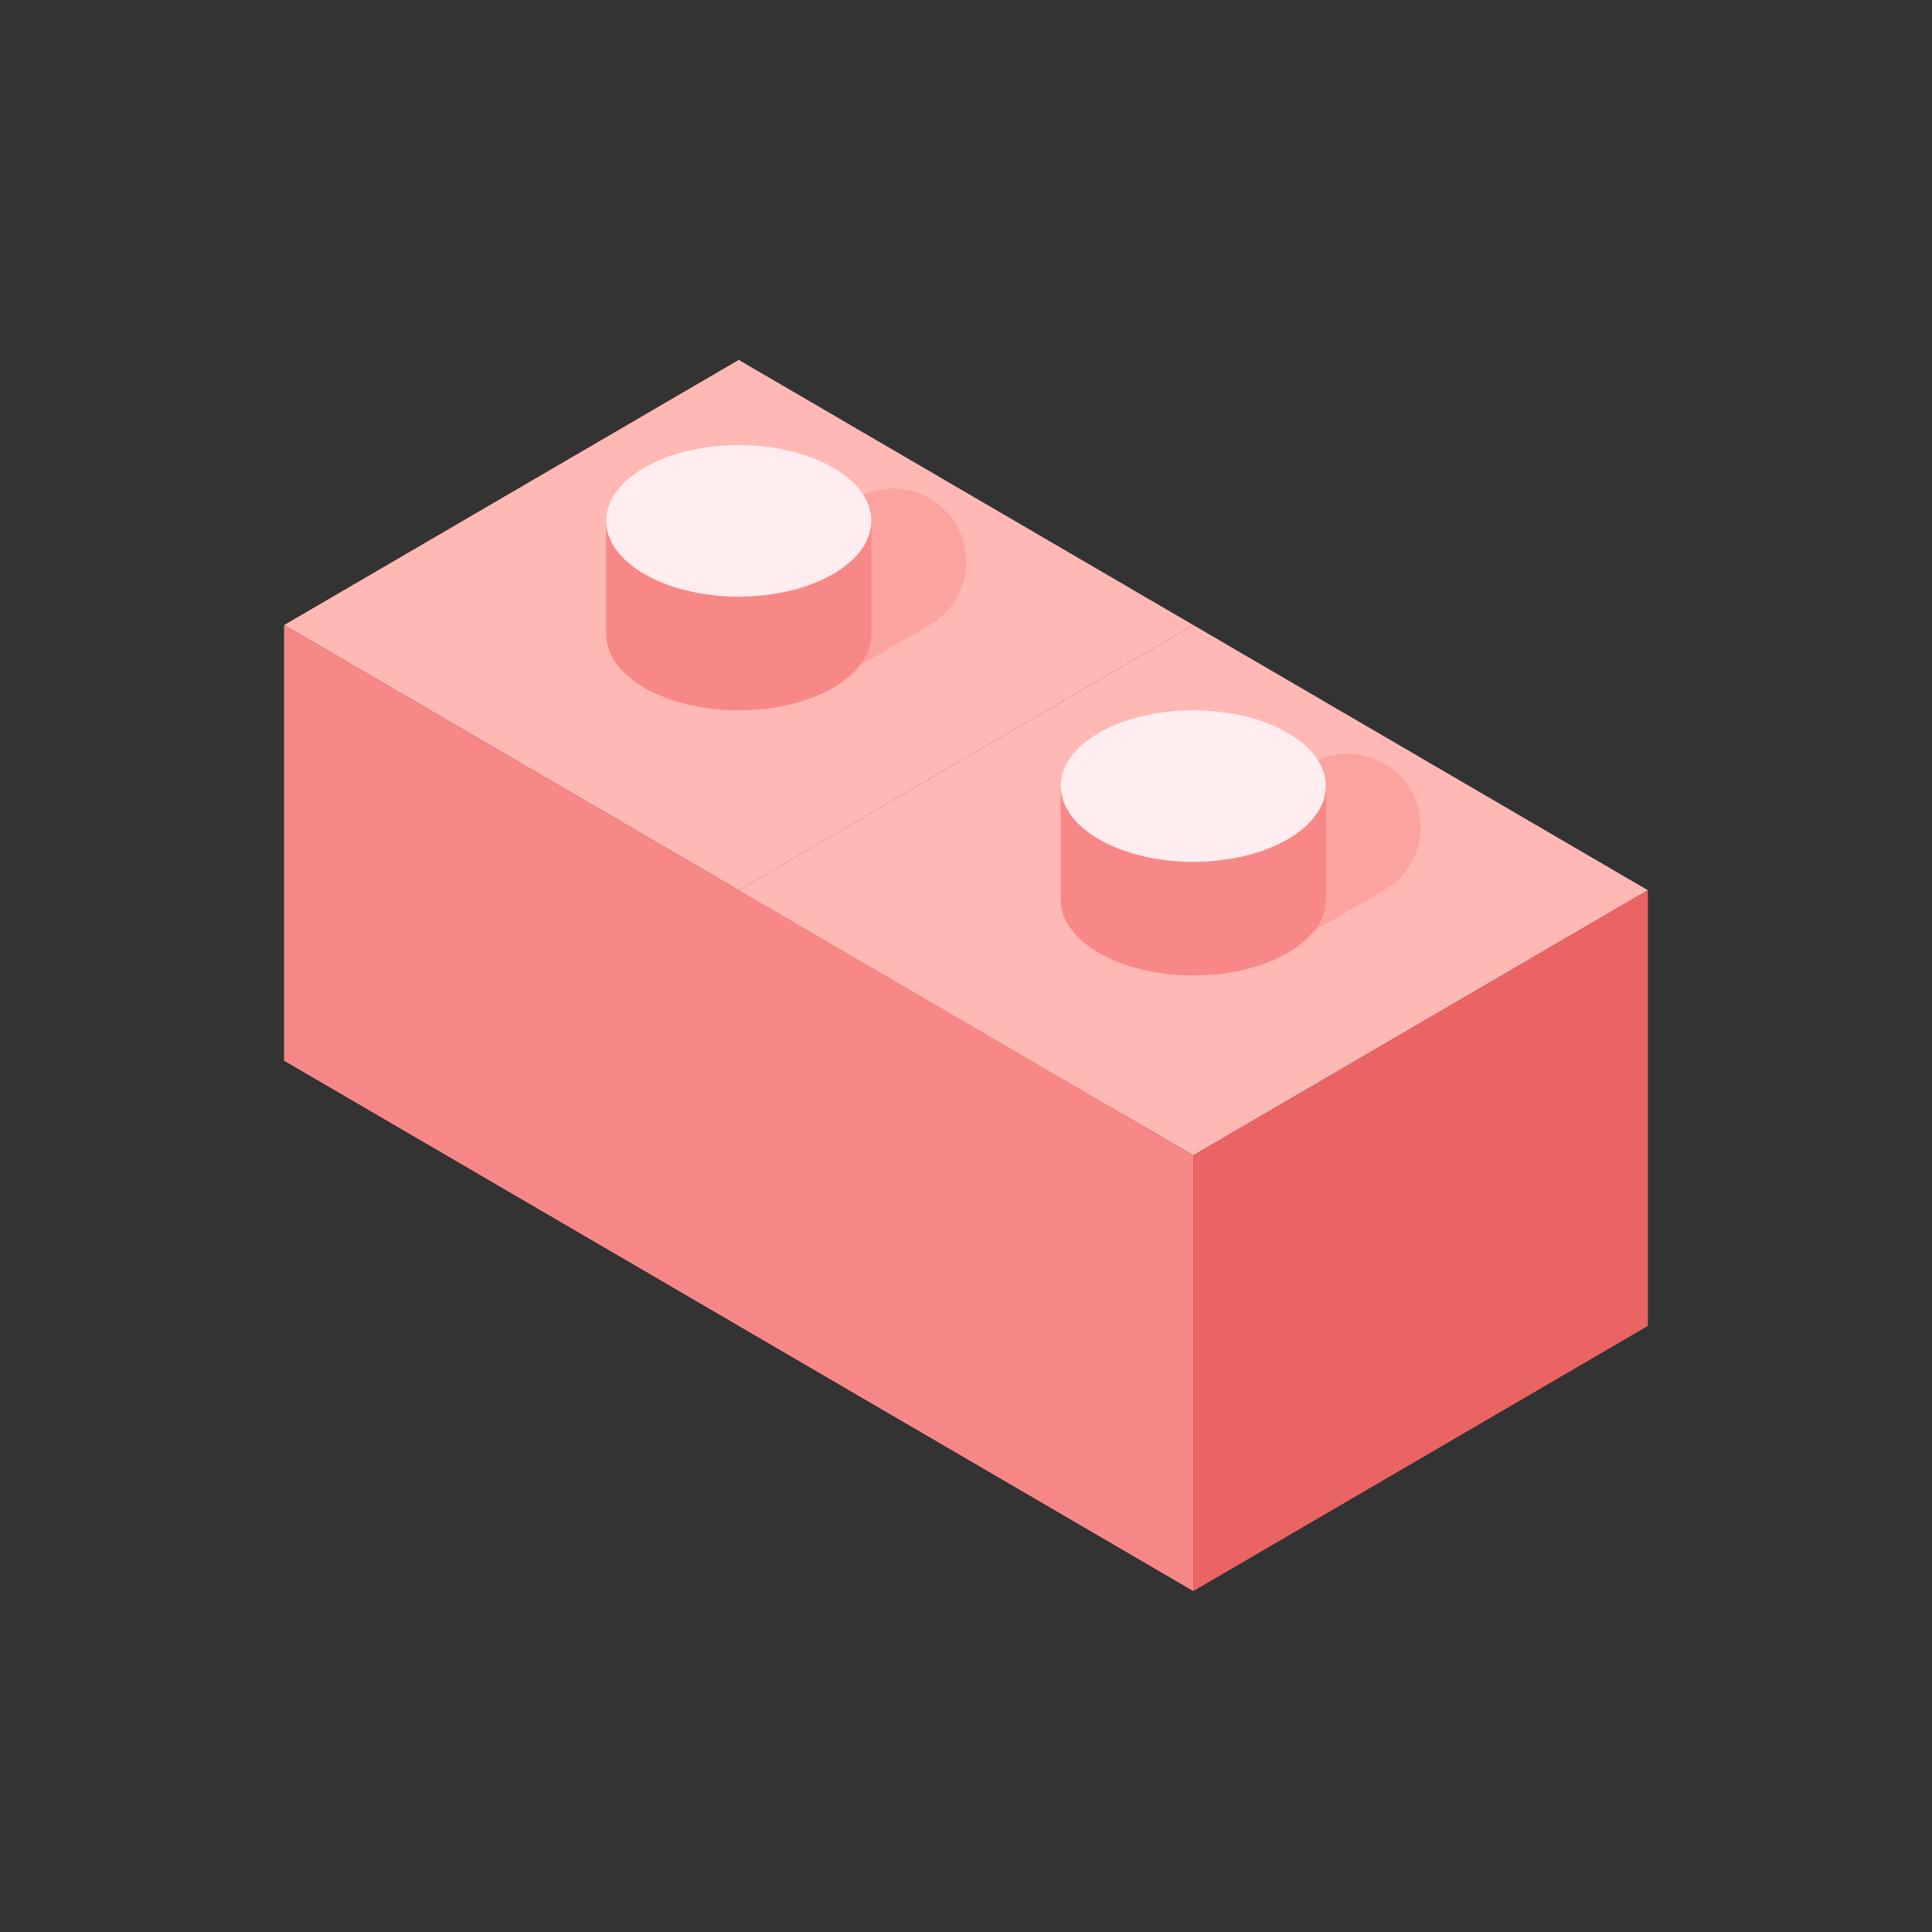 <svg width="32" height="32" viewBox="0 0 32 32" fill="none" xmlns="http://www.w3.org/2000/svg">
<rect x="0" y="0" width="32" height="32" fill="#333333" stroke="none"/>
<path d="M4.706 10.353L12.236 5.961L19.765 10.353L12.236 14.745L4.706 10.353Z" fill="#FFB8B4"/>
<path d="M12.235 21.961L19.765 17.569V10.353L12.235 14.745V21.961Z" fill="#EA6463"/>
<path d="M4.706 10.353V17.569L12.236 21.961V14.745L4.706 10.353Z" fill="#F88887"/>
<path d="M11.608 9.726L14.189 8.251C14.619 8.005 15.156 8.046 15.544 8.354V8.354C16.213 8.886 16.136 9.925 15.396 10.353L13.459 11.471L11.608 9.726Z" fill="#FBA39F"/>
<path fill-rule="evenodd" clip-rule="evenodd" d="M14.432 8.627H10.04V10.51H10.04C10.04 11.203 11.023 11.765 12.236 11.765C13.448 11.765 14.432 11.203 14.432 10.51C14.432 10.508 14.432 10.507 14.432 10.506V8.627Z" fill="#F88887"/>
<ellipse cx="12.236" cy="8.627" rx="2.196" ry="1.255" fill="#FFEDEF"/>
<path d="M12.235 14.745L19.765 10.353L27.294 14.745L19.765 19.137L12.235 14.745Z" fill="#FFB8B4"/>
<path d="M19.765 26.353L27.294 21.961V14.745L19.765 19.137V26.353Z" fill="#EA6463"/>
<path d="M12.235 14.745V21.961L19.765 26.353V19.137L12.235 14.745Z" fill="#F88887"/>
<path d="M19.137 14.118L21.718 12.643C22.148 12.397 22.685 12.438 23.073 12.747V12.747C23.742 13.278 23.665 14.317 22.925 14.745L20.988 15.863L19.137 14.118Z" fill="#FBA39F"/>
<path fill-rule="evenodd" clip-rule="evenodd" d="M21.961 13.02H17.569V14.902H17.569C17.569 14.902 17.569 14.902 17.569 14.902C17.569 15.595 18.552 16.157 19.765 16.157C20.978 16.157 21.961 15.595 21.961 14.902C21.961 14.901 21.961 14.899 21.961 14.898V13.02Z" fill="#F88887"/>
<ellipse cx="19.765" cy="13.02" rx="2.196" ry="1.255" fill="#FFEDEF"/>
</svg>
